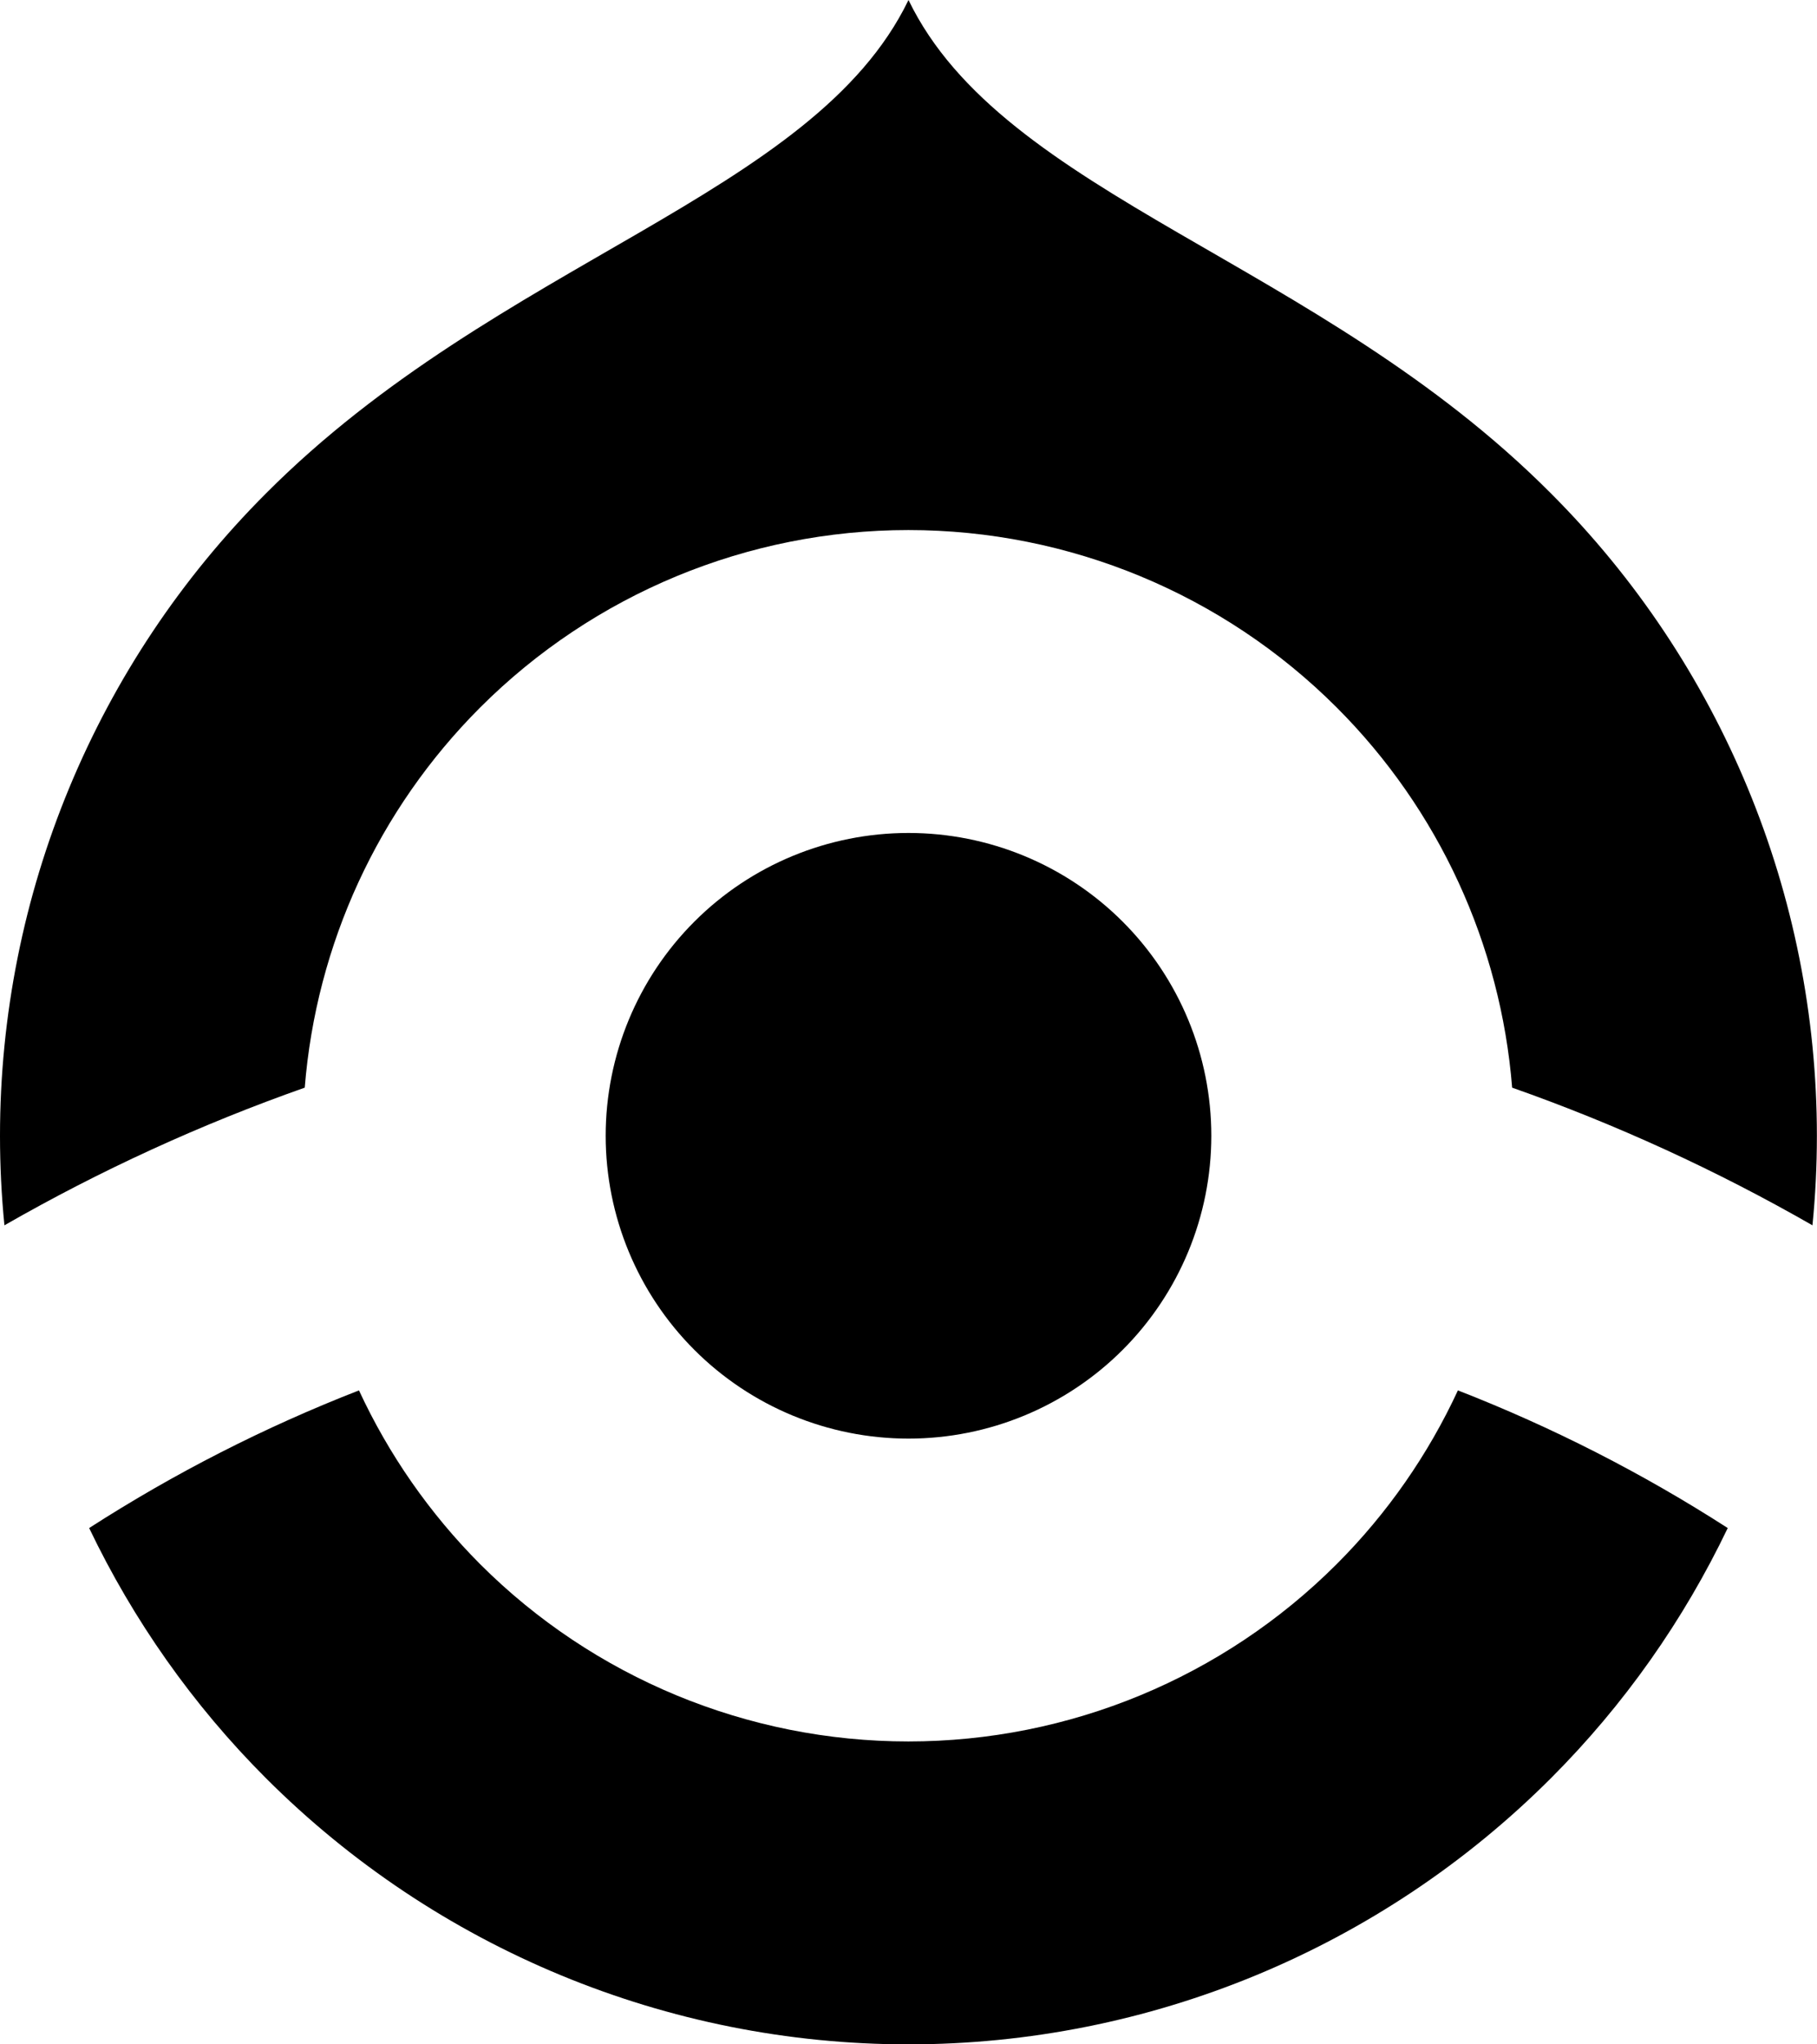 <svg viewBox="0 0 32 36" version="1.1">
  <circle style="opacity:0;stroke:none" class="hub" cx="16" cy="20" r="15.75" />
  <path
     style="opacity:1;stroke:none" class="dome"
     d="M 4.686,8.687 C 1.686,11.687 1.916665e-6,15.757 1.916665e-6,20 c 0,0.529 0.026,1.055 0.078,1.577 1.687,-0.968 3.458,-1.779 5.289,-2.424 0.201,-2.519 1.29,-4.895 3.09,-6.695 2,-2 4.713,-3.124 7.542,-3.124 2.829,0 5.542,1.124 7.542,3.124 1.8,1.8 2.889,4.176 3.09,6.695 1.832,0.645 3.602,1.457 5.289,2.424 0.052,-0.522 0.078,-1.048 0.078,-1.577 0,-4.243 -1.686,-8.313 -4.686,-11.314 C 23.219,4.576 17.672,3.462 16,7.335e-5 14.328,3.462 8.782,4.576 4.686,8.687 Z" />
  <path
     style="opacity:1;stroke:none" class="base"
     d="m 16,14.668 c -1.414,0 -2.771,0.56 -3.771,1.561 -1,1 -1.562,2.357 -1.562,3.771 0,1.414 0.562,2.771 1.562,3.771 1,1 2.357,1.562 3.771,1.562 1.414,0 2.771,-0.562 3.771,-1.562 1,-1 1.562,-2.357 1.562,-3.771 0,-1.414 -0.562,-2.771 -1.562,-3.771 -1,-1 -2.357,-1.561 -3.771,-1.561 z m -9.678,9.816 c -1.658,0.646 -3.25,1.457 -4.752,2.424 0.775,1.619 1.822,3.113 3.115,4.406 3.001,3.001 7.071,4.686 11.314,4.686 4.243,0 8.314,-1.685 11.314,-4.686 1.293,-1.293 2.34,-2.787 3.115,-4.406 -1.502,-0.967 -3.094,-1.778 -4.752,-2.424 -0.522,1.126 -1.24,2.164 -2.135,3.059 -2,2 -4.714,3.123 -7.543,3.123 -2.829,0 -5.543,-1.123 -7.543,-3.123 C 7.563,26.648 6.844,25.61 6.322,24.484 Z" />
</svg>
